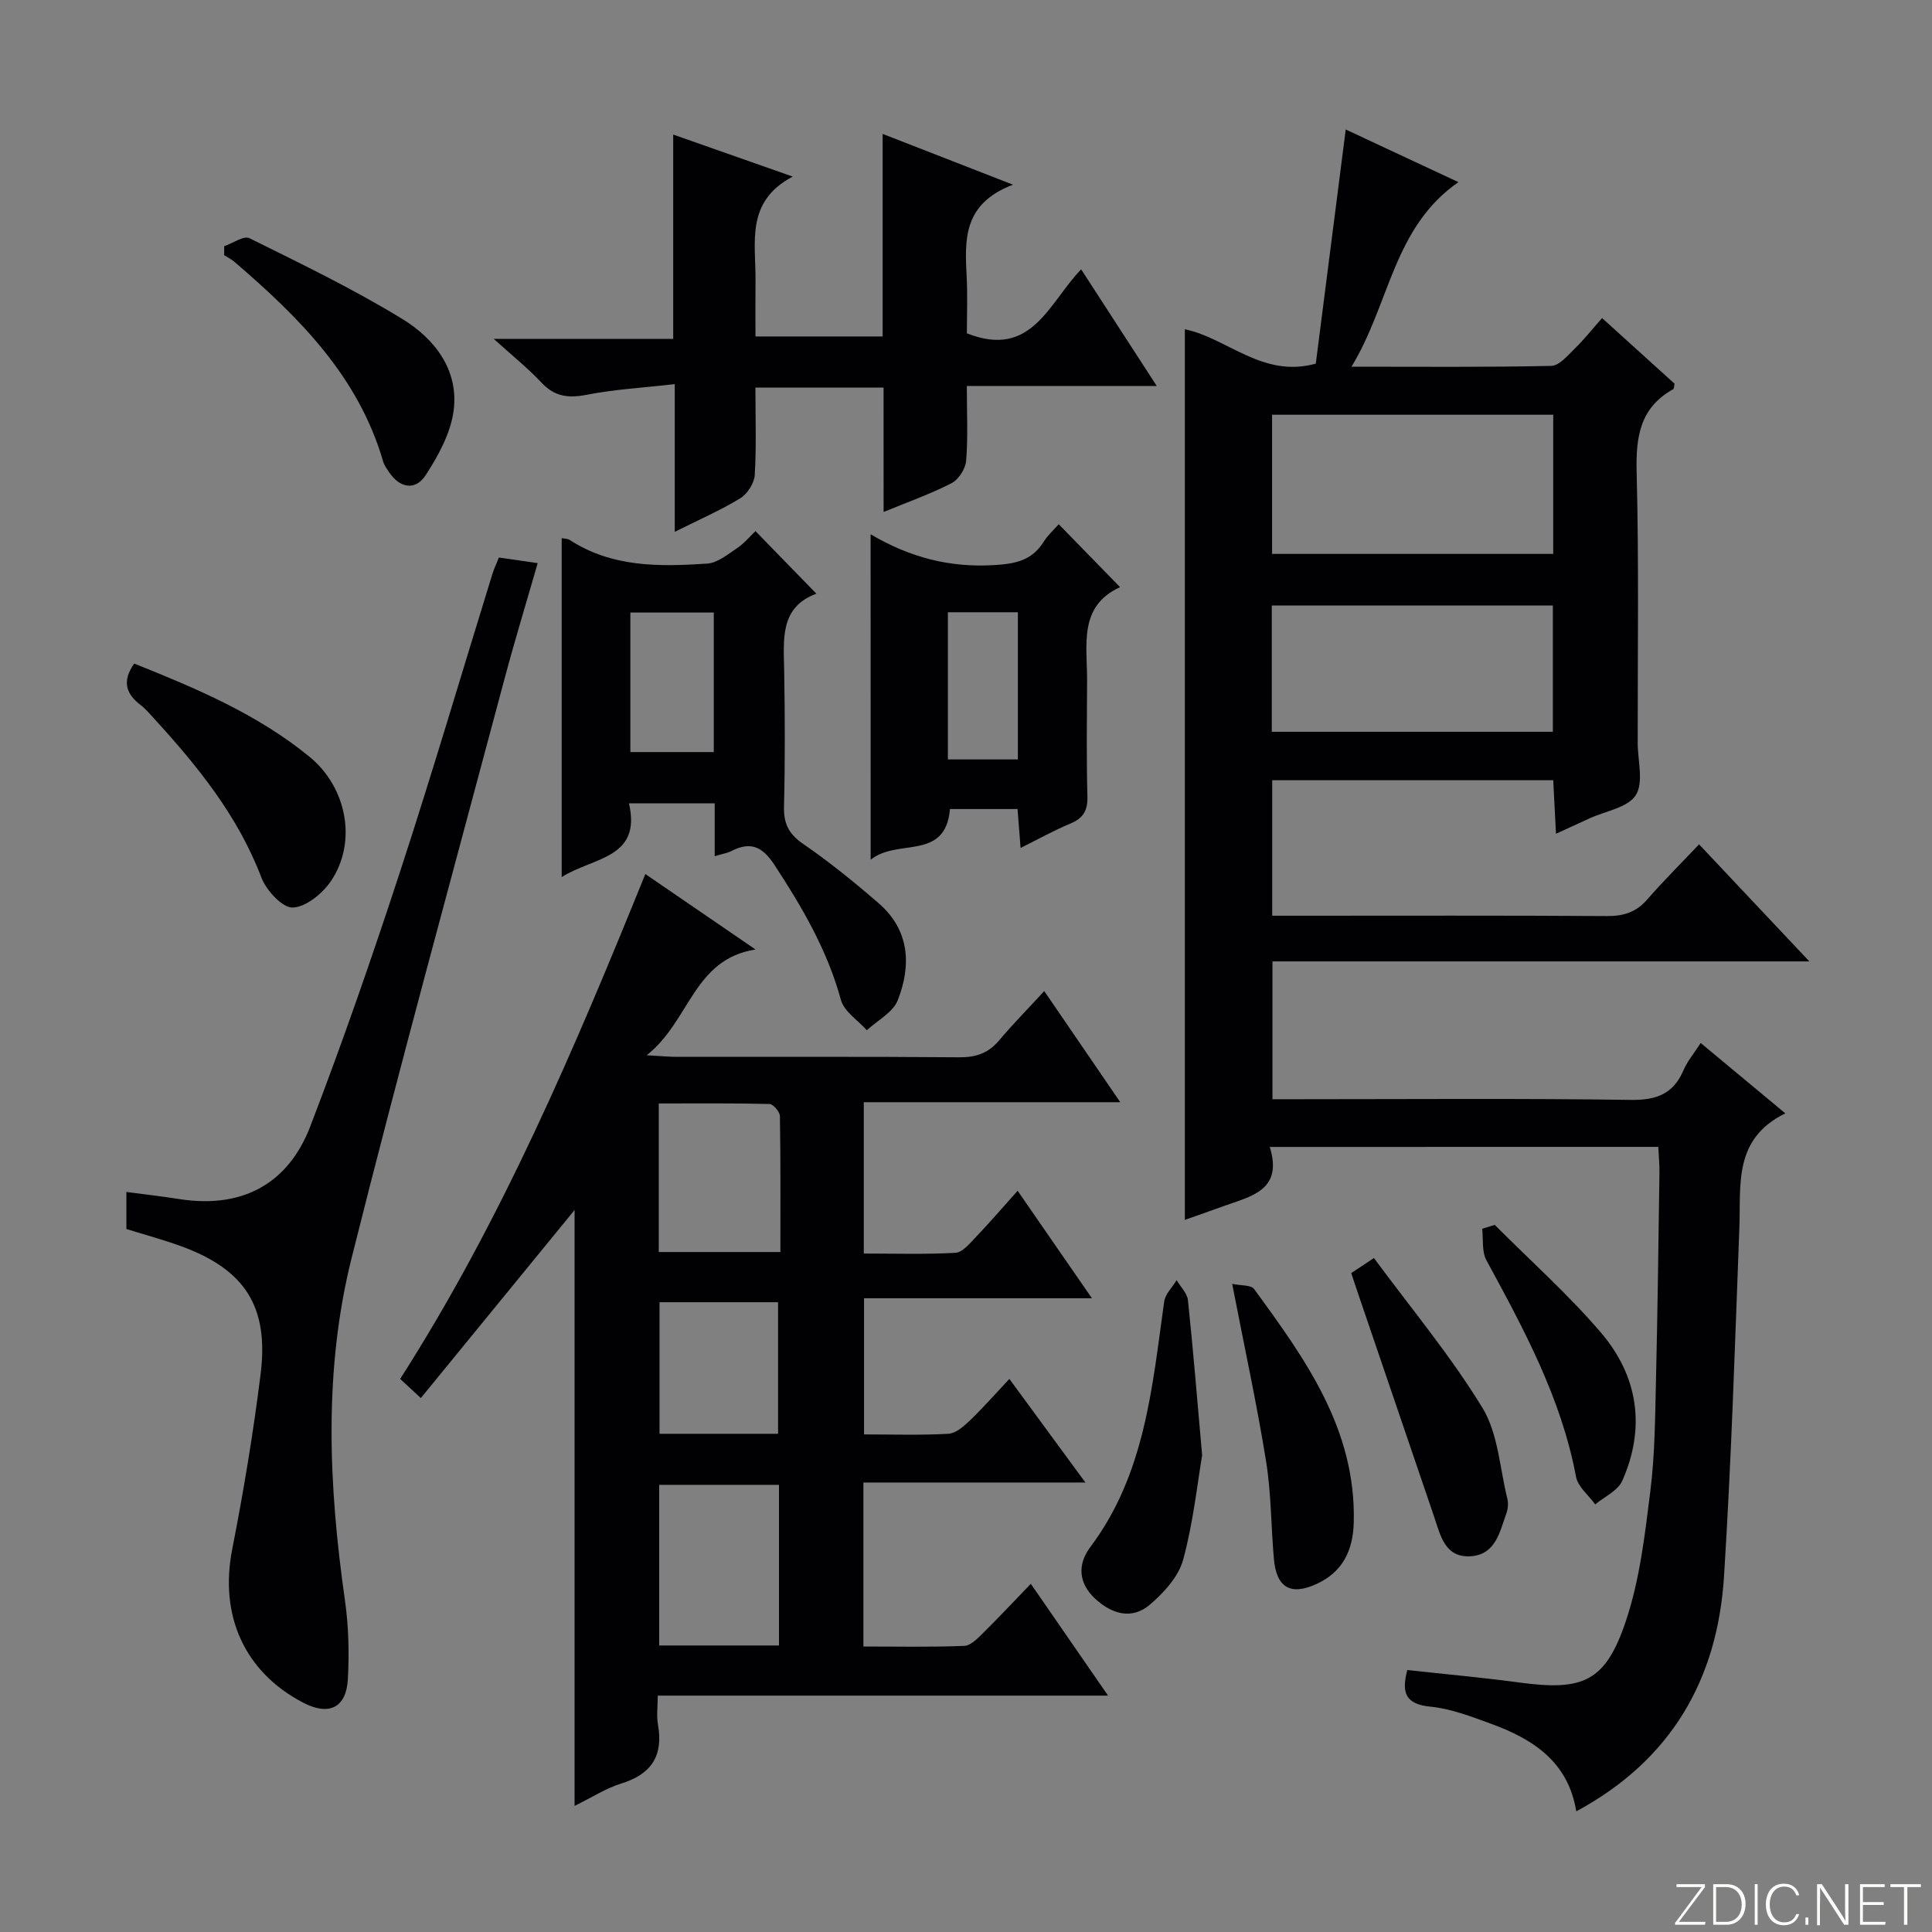 <svg enable-background="new 0 0 400 400" viewBox="0 0 400 400" xmlns="http://www.w3.org/2000/svg"><rect x="0" y="0" width="400" height="400" fill="#808080" stroke="none"/><path d="m346.9 398 5.4-7.3h-5.2v-.6h5.9v.6l-5.4 7.2h5.5l-.1.6h-6.2v-.5z" fill="#fbfcfa"/><path d="m354.7 390.1h2.8c2.3 0 3.9 1.6 3.9 4.1s-1.6 4.3-3.9 4.3h-2.8zm.6 7.8h2c2.2 0 3.3-1.6 3.3-3.6 0-1.8-1-3.6-3.3-3.6h-2z" fill="#fbfcfa"/><path d="m363.9 390.1v8.4h-.6v-8.4z" fill="#fbfcfa"/><path d="m372.5 396.3c-.4 1.3-1.4 2.3-3.2 2.3-2.4 0-3.7-1.9-3.7-4.3 0-2.3 1.2-4.3 3.7-4.3 1.8 0 2.9 1 3.2 2.4h-.6c-.4-1.1-1.1-1.8-2.5-1.8-2.1 0-3 1.9-3 3.7s.9 3.7 3 3.7c1.4 0 2.1-.7 2.5-1.7z" fill="#fbfcfa"/><path d="m373.8 398.5v-1.5h.6v1.5z" fill="#fbfcfa"/><path d="m376.2 398.5v-8.4h1c1.3 2 4.4 6.7 4.9 7.6-.1-1.2-.1-2.4-.1-3.8v-3.8h.7v8.4h-.9c-1.2-1.9-4.4-6.8-5-7.7.1 1.1 0 2.3 0 3.9v3.9h-.6z" fill="#fbfcfa"/><path d="m390 394.4h-4.3v3.5h4.7l-.1.6h-5.2v-8.4h5.1v.6h-4.5v3.1h4.3v.7z" fill="#fbfcfa"/><path d="m394.2 390.7h-2.8v-.6h6.3v.6h-2.8v7.8h-.7z" fill="#fbfcfa"/><g fill="#010103"><path d="m262.89 237.46c2.81 9.03-3.93 10.21-9.6 12.27-2.62.96-5.26 1.87-7.98 2.83 0-61.61 0-122.81 0-184.39 8.81 1.82 16.08 10.17 27.11 7.12 2.01-15.72 4.07-31.82 6.2-48.48 7.46 3.48 15.03 7.02 23.33 10.9-13.53 9.39-14.17 25.14-22.14 38.21 14.79 0 28.09.13 41.38-.17 1.67-.04 3.43-2.2 4.9-3.63 1.9-1.85 3.55-3.95 5.6-6.27 5.06 4.58 10.07 9.12 15.01 13.59-.12.53-.08 1.03-.27 1.13-6.93 3.84-7.77 9.93-7.58 17.25.48 18.65.2 37.33.22 55.99 0 3.68 1.27 8.18-.39 10.81-1.64 2.59-6.27 3.29-9.59 4.82-2.09.96-4.18 1.91-6.94 3.18-.21-4-.38-7.37-.57-11.08-19.4 0-38.62 0-58.18 0v28.05h5.35c21.33 0 42.66-.07 64 .07 3.44.02 6.02-.82 8.3-3.44 3.27-3.76 6.82-7.28 10.72-11.41 7.67 8.15 14.87 15.78 22.84 24.24-37.67 0-74.22 0-111.16 0v28.53h5.65c22.83 0 45.67-.19 68.49.14 5.36.08 8.86-1.21 10.98-6.18.76-1.79 2.09-3.35 3.54-5.6 5.73 4.76 11.24 9.35 17.52 14.57-10.77 5.28-9.18 14.69-9.51 23.59-.91 24.1-1.66 48.21-3.18 72.27-1.35 21.32-10.9 38.03-30.59 48.65-1.67-10.32-9.03-15-17.75-18.17-4.04-1.47-8.2-3.08-12.42-3.5-5.18-.51-6.07-2.84-4.81-7.59 7.8.86 15.53 1.55 23.22 2.59 13.22 1.78 17.82-.15 22.05-12.79 2.86-8.54 3.91-17.77 5.04-26.78.95-7.57.99-15.27 1.17-22.92.34-14.31.51-28.63.72-42.94.03-1.78-.15-3.57-.24-5.47-26.89.01-53.31.01-80.44.01zm58.69-151.59c-19.58 0-38.92 0-58.21 0v28.81h58.21c0-9.74 0-19.16 0-28.81zm-58.27 65.64h58.19c0-8.87 0-17.42 0-26.15-19.53 0-38.74 0-58.19 0z"/><path d="m229.41 351.06c-31.58 0-62.04 0-93.23 0 0 2.18-.28 4.16.05 6.03 1.14 6.46-1.39 10.26-7.64 12.18-3.1.95-5.93 2.81-9.63 4.62 0-41.27 0-81.77 0-123.37-11.03 13.49-21.29 26.04-31.83 38.93-1.63-1.51-2.91-2.69-4.28-3.96 21-32.82 36.07-68.27 50.76-104.53 7.61 5.21 14.84 10.16 22.81 15.62-12.9 2.02-13.54 14.81-22.53 21.9 3.13.17 4.68.33 6.23.33 19.5.02 39-.07 58.49.09 3.47.03 6.02-.86 8.25-3.5 2.88-3.42 6.03-6.61 9.34-10.21 5.41 7.91 10.25 14.99 15.74 23.01-18.3 0-35.49 0-53.1 0v31.33c6.43 0 12.72.2 18.98-.15 1.45-.08 2.94-1.92 4.16-3.19 2.86-3 5.57-6.15 8.71-9.65 5.06 7.33 9.94 14.39 15.38 22.25-16.07 0-31.39 0-47.18 0v28.19c5.89 0 11.69.19 17.47-.13 1.53-.09 3.18-1.54 4.43-2.74 2.74-2.63 5.25-5.49 8.19-8.62 5.41 7.37 10.27 13.99 15.74 21.45-15.9 0-30.77 0-45.96 0v33.95c7.05 0 13.98.15 20.89-.13 1.35-.05 2.8-1.59 3.93-2.71 3.2-3.15 6.27-6.44 9.84-10.14 5.31 7.7 10.33 14.96 15.99 23.15zm-68.13-43.64c-8.55 0-16.61 0-24.8 0v33.26h24.8c0-11.13 0-22.03 0-33.26zm.29-48.2c0-9.63.06-18.89-.1-28.15-.02-.88-1.38-2.48-2.14-2.5-7.58-.19-15.16-.11-22.94-.11v30.76zm-.48 37.63c0-9.46 0-18.44 0-27.24-8.55 0-16.6 0-24.54 0v27.24z"/><path d="m26.17 254.45c0-2.37 0-4.81 0-7.67 3.85.51 7.43.92 10.98 1.48 12.7 1.98 22.42-2.88 27.1-15.08 6.66-17.35 12.76-34.93 18.54-52.59 6.7-20.48 12.78-41.15 19.15-61.74.34-1.09.84-2.13 1.35-3.42 2.54.36 4.94.71 8.03 1.16-2.39 8.32-4.79 16.16-6.9 24.09-10.63 39.88-21.58 79.69-31.61 119.72-5.85 23.35-4.78 47.16-1.4 70.88.77 5.38.91 10.94.61 16.37-.33 5.98-3.95 7.64-9.27 4.86-12.22-6.39-17.35-18.11-14.67-31.77 2.36-12.02 4.37-24.13 5.88-36.28 1.73-13.96-3.26-21.59-16.36-26.41-3.7-1.35-7.52-2.38-11.43-3.6z"/><path d="m182.93 80.25c-9.1 0-17.54 0-26.53 0 0 6.19.22 12.17-.14 18.1-.1 1.7-1.52 3.91-2.99 4.81-4.07 2.49-8.48 4.4-13.57 6.95 0-10.41 0-19.96 0-30.58-6.53.75-12.44 1.07-18.2 2.2-3.79.74-6.64.42-9.37-2.49-2.82-3-6.06-5.6-9.91-9.08h37.16c0-14.21 0-27.93 0-42.3 8.37 2.94 15.97 5.61 24.75 8.7-9.83 5.16-7.64 13.65-7.71 21.45-.04 3.79-.01 7.59-.01 11.65h26.33c0-13.71 0-27.45 0-41.94 8.92 3.47 17.14 6.68 26.99 10.52-10.47 3.97-9.97 11.53-9.59 19.14.2 3.96.04 7.93.04 11.63 13.45 5.33 16.92-6.27 23.66-13.25 5.1 7.87 10.11 15.6 15.65 24.15-13.48 0-26.13 0-39.32 0 0 5.56.26 10.54-.14 15.46-.13 1.67-1.55 3.91-3.01 4.66-4.37 2.25-9.06 3.9-14.08 5.97-.01-8.86-.01-17.14-.01-25.75z"/><path d="m147.97 177.27c0-4.06 0-7.35 0-10.95-5.87 0-11.45 0-17.75 0 2.66 11.46-7.37 11.12-13.93 15.27 0-23.82 0-46.87 0-70.17.52.11 1.21.08 1.68.38 8.77 5.7 18.61 5.54 28.42 4.89 2.15-.14 4.29-1.91 6.24-3.22 1.47-.98 2.63-2.42 3.78-3.51 4.25 4.37 8.27 8.5 12.61 12.95-7.67 2.86-6.76 9.56-6.66 16.08.15 9.32.19 18.65-.04 27.97-.09 3.54.95 5.69 3.95 7.75 5.46 3.75 10.64 7.96 15.66 12.31 6.4 5.55 6.79 12.81 3.94 20.07-.99 2.52-4.2 4.17-6.4 6.21-1.85-2.07-4.7-3.87-5.36-6.26-2.81-10.29-8.03-19.22-13.8-28.02-2.47-3.76-4.94-4.85-8.88-2.82-.84.42-1.83.57-3.46 1.07zm-.19-21.56c0-9.78 0-19.22 0-28.89-5.86 0-11.57 0-17.27 0v28.89z"/><path d="m180.25 110.62c8.25 4.85 16.36 6.88 25.31 6.39 4.49-.25 8.02-.86 10.51-4.83.87-1.39 2.15-2.52 3.13-3.64 4.13 4.23 8.15 8.36 12.7 13.02-8.66 3.97-6.8 11.97-6.83 19.32-.03 8-.15 16 .07 23.99.08 2.93-.85 4.53-3.53 5.64-3.33 1.38-6.5 3.16-10.31 5.05-.23-2.98-.42-5.36-.63-8.06-4.7 0-9.28 0-13.99 0-.93 10.85-10.89 5.98-16.42 10.5-.01-22.92-.01-44.68-.01-67.38zm16 16.14v30.47h14.49c0-10.27 0-20.19 0-30.47-4.88 0-9.59 0-14.49 0z"/><path d="m27.78 137.38c12.75 5.11 25.46 10.43 36.31 19.31 7.65 6.26 9.9 17.45 4.51 25.61-1.73 2.62-5.19 5.47-7.97 5.6-2.13.1-5.49-3.53-6.5-6.19-4.86-12.77-13.18-23.04-22.21-32.92-.9-.98-1.77-2.03-2.82-2.83-2.89-2.22-3.97-4.77-1.32-8.58z"/><path d="m46.42 50.97c1.77-.6 4.05-2.24 5.23-1.65 10.69 5.29 21.48 10.5 31.63 16.71 6.68 4.08 11.74 10.55 10.64 18.99-.61 4.64-3.15 9.3-5.77 13.33-2.16 3.34-5.42 2.7-7.63-.64-.46-.69-.98-1.4-1.2-2.18-5.12-17.63-17.44-29.88-30.81-41.34-.63-.54-1.4-.91-2.1-1.36 0-.62 0-1.24.01-1.86z"/><path d="m248.89 301.3c-.99 5.81-1.83 13.91-3.94 21.65-.96 3.5-4.01 6.83-6.91 9.3-3.68 3.13-7.8 1.95-11.24-1.2-3.54-3.24-3.76-7.15-1.06-10.75 11.34-15.11 12.8-33.08 15.29-50.81.22-1.57 1.69-2.97 2.57-4.45.82 1.38 2.2 2.71 2.35 4.16 1.05 9.89 1.85 19.81 2.94 32.1z"/><path d="m255.11 265.81c1.83.39 3.9.2 4.53 1.06 10.6 14.5 21.14 29.05 20.64 48.33-.15 5.86-2.32 10.3-7.76 12.77-5.34 2.43-8.25.71-8.77-5.18-.6-6.76-.55-13.62-1.63-20.3-1.92-11.86-4.48-23.63-7.01-36.68z"/><path d="m279.76 263.58c1.31-.87 2.51-1.67 4.7-3.12 7.63 10.35 15.85 20.19 22.46 31.01 3.26 5.34 3.59 12.48 5.16 18.83.23.92.14 2.06-.18 2.96-1.38 3.84-2.22 8.57-7.33 8.94-5.47.39-6.35-4.37-7.68-8.27-5.34-15.64-10.66-31.28-15.99-46.92-.36-1.07-.71-2.16-1.14-3.43z"/><path d="m309.47 253.6c7.36 7.39 15.2 14.37 21.96 22.27 7.71 9.01 9.34 19.68 4.44 30.72-.91 2.05-3.68 3.28-5.6 4.88-1.37-1.9-3.58-3.64-3.97-5.72-3.05-16.28-10.8-30.54-18.56-44.84-.98-1.8-.61-4.32-.87-6.51.87-.27 1.73-.54 2.6-.8z"/></g></svg>
